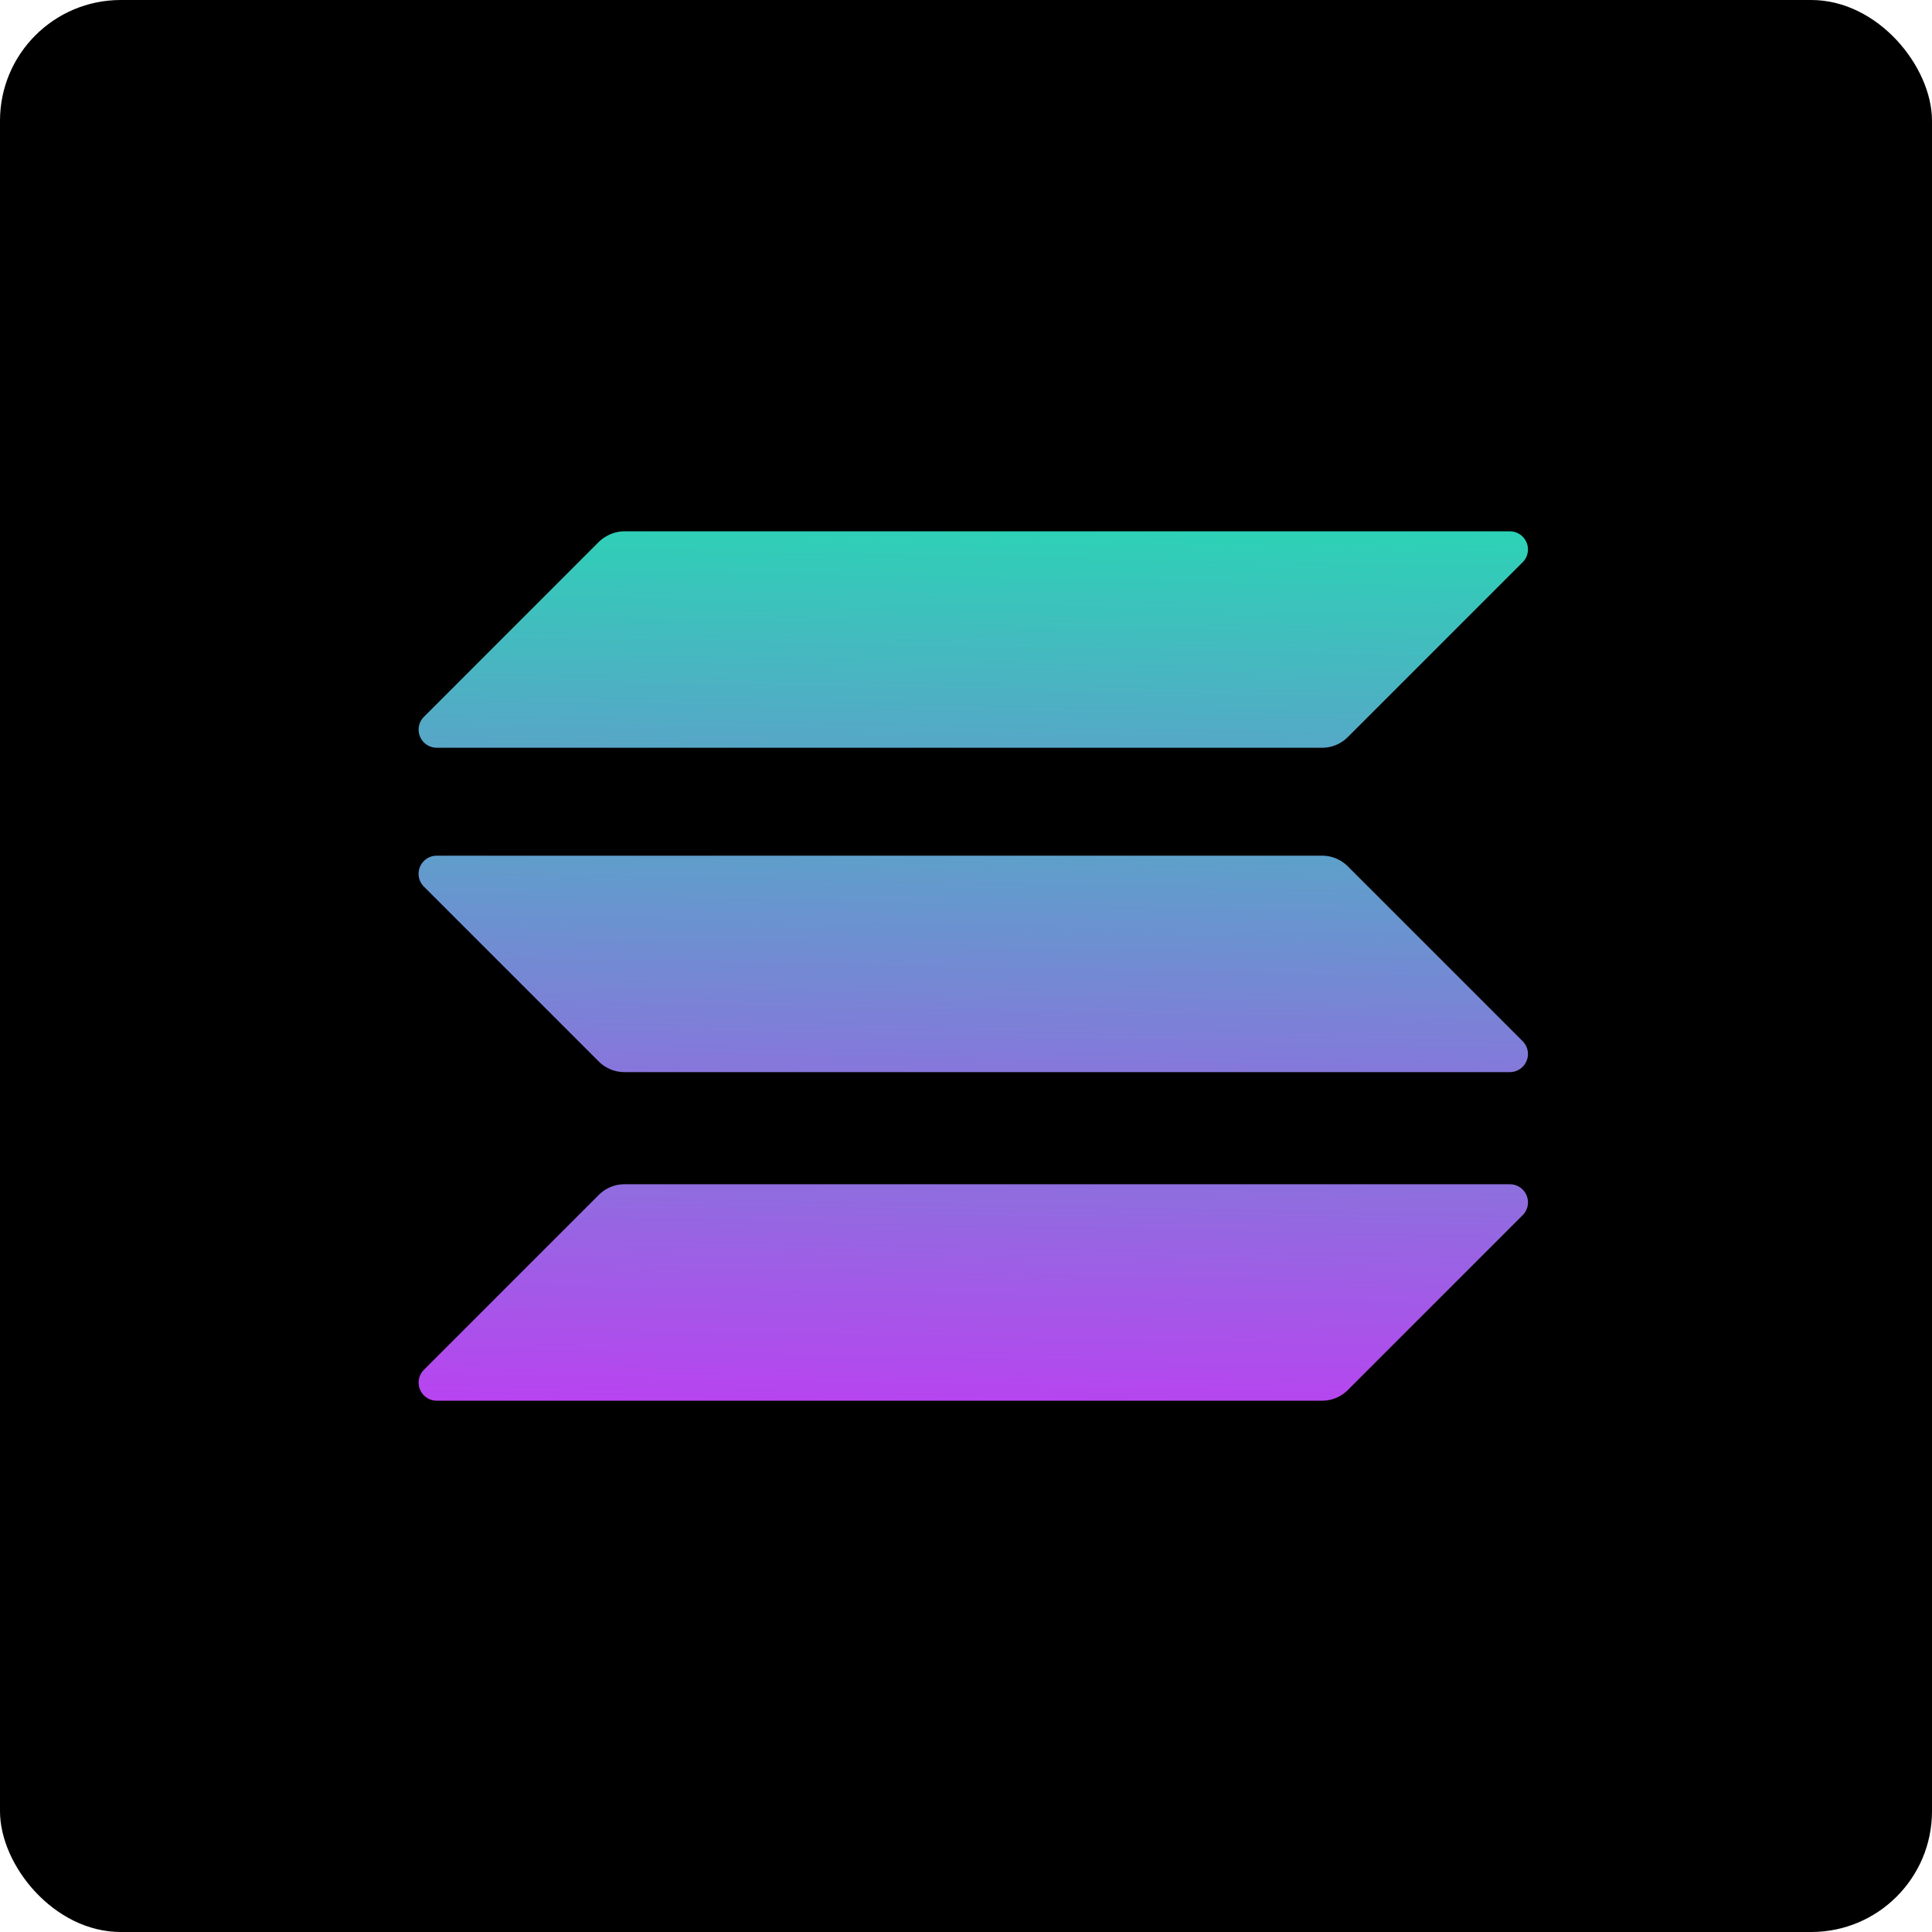 <svg width="64" height="64" fill="none" xmlns="http://www.w3.org/2000/svg"><rect width="64" height="64" rx="4" fill="#000"/><path d="M19.837 39.582c.222-.222.527-.352.85-.352h29.327a.6.6 0 01.425 1.026l-5.793 5.793a1.202 1.202 0 01-.85.351H14.469a.6.6 0 01-.425-1.025l5.793-5.793z" fill="url(#paint0_linear_257_1609)"/><path d="M19.837 17.951c.231-.221.536-.35.85-.35h29.327a.6.6 0 01.425 1.025l-5.793 5.793a1.202 1.202 0 01-.85.351H14.469a.6.6 0 01-.425-1.025l5.793-5.794z" fill="url(#paint1_linear_257_1609)"/><path d="M44.646 28.697a1.202 1.202 0 00-.85-.351H14.469a.6.6 0 00-.425 1.026l5.793 5.793c.222.222.527.35.85.35h29.327a.6.6 0 00.425-1.025l-5.793-5.793z" fill="url(#paint2_linear_257_1609)"/><defs><linearGradient id="paint0_linear_257_1609" x1="-52.417" y1="12.16" x2="-53.197" y2="51.423" gradientUnits="userSpaceOnUse"><stop stop-color="#00FFA3"/><stop offset="1" stop-color="#DC1FFF"/></linearGradient><linearGradient id="paint1_linear_257_1609" x1="-61.291" y1="7.526" x2="-62.072" y2="46.79" gradientUnits="userSpaceOnUse"><stop stop-color="#00FFA3"/><stop offset="1" stop-color="#DC1FFF"/></linearGradient><linearGradient id="paint2_linear_257_1609" x1="-56.882" y1="9.828" x2="-57.663" y2="49.092" gradientUnits="userSpaceOnUse"><stop stop-color="#00FFA3"/><stop offset="1" stop-color="#DC1FFF"/></linearGradient></defs></svg>